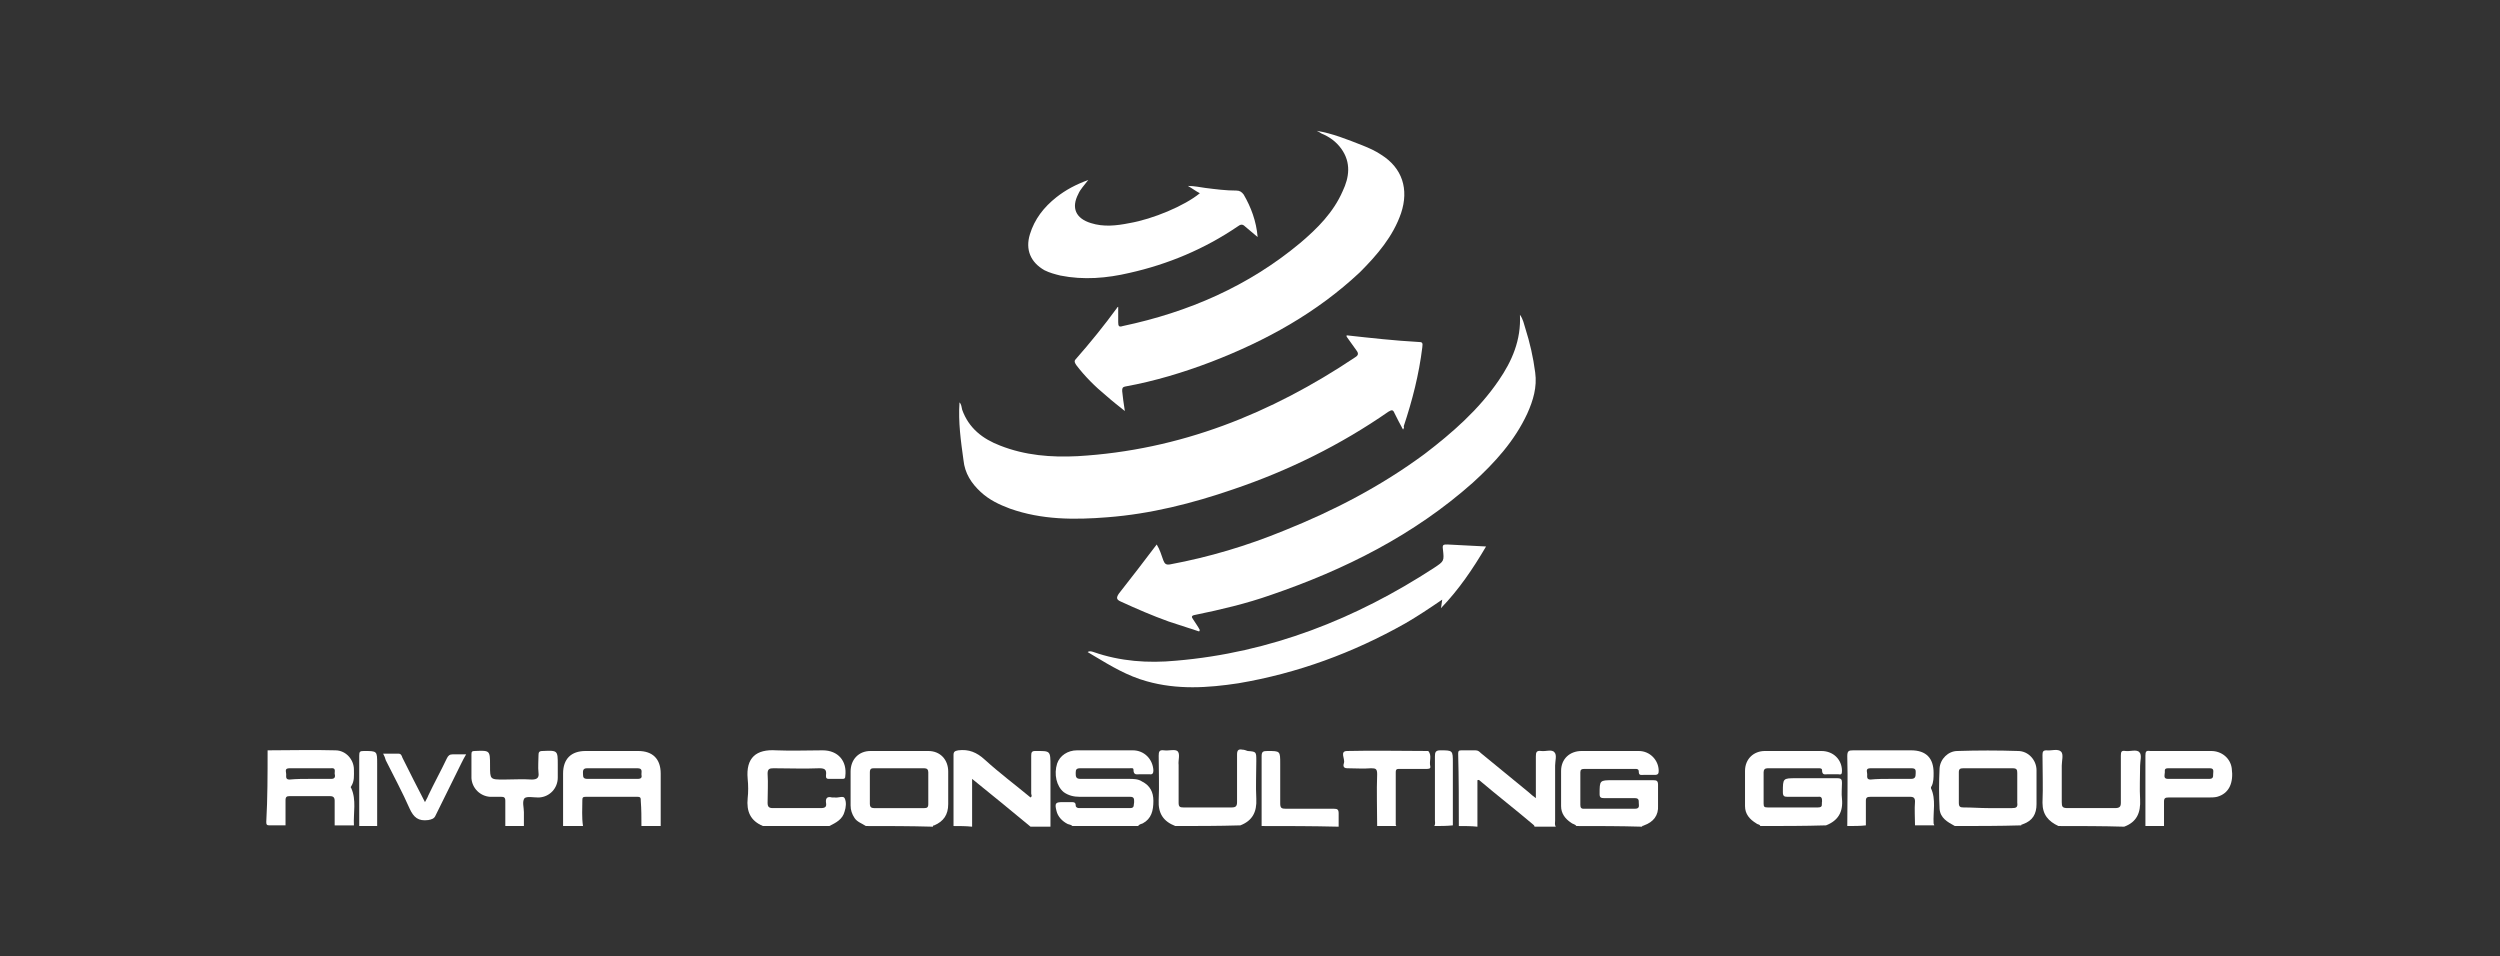 <?xml version="1.0" encoding="utf-8"?>
<!-- Generator: Adobe Illustrator 22.0.0, SVG Export Plug-In . SVG Version: 6.00 Build 0)  -->
<svg version="1.1" id="Layer_1" xmlns="http://www.w3.org/2000/svg" xmlns:xlink="http://www.w3.org/1999/xlink" x="0px" y="0px"
	 viewBox="0 0 376.5 144" style="enable-background:new 0 0 376.5 144;" xml:space="preserve">
<rect x="0" y="0" width="376.5" height="144" fill="#333333" stroke="none"/>
<style type="text/css">
	.st0{fill:#FFFFFF;}
</style>
<g>
	<path class="st0" d="M161.5,124.4c-0.2-0.2-0.4-0.2-0.7-0.3c-0.8-0.4-1.5-1.1-1.7-2c-0.3-1.2-0.1-1.3,1-1.3c0.4,0,0.8,0,1.2,0
		c0.4,0,0.7,0,0.7,0.5c0,0.3,0.3,0.4,0.5,0.4c2.6,0,5.1,0,7.7,0c0.7,0,0.5-0.5,0.6-0.9c0-0.5,0-0.8-0.6-0.8c-2.5,0-5.1,0-7.6,0
		c-0.9,0-1.7-0.2-2.4-0.7c-1.1-0.9-1.5-2.7-1-4.3c0.4-1.2,1.6-2,3-2c2.8,0,5.6,0,8.4,0c1.7,0,3,1.3,3.1,3c0,0.4-0.1,0.7-0.6,0.6
		c-0.5,0-1,0-1.4,0c-0.5,0-1,0.2-1-0.7c0-0.3-0.4-0.2-0.6-0.2c-2.5,0-4.9,0-7.4,0c-0.6,0-0.7,0.2-0.7,0.7c0,0.5,0,0.9,0.7,0.9
		c2.4,0,4.9,0,7.3,0c0.7,0,1.4,0,2,0.4c1.2,0.6,1.7,1.6,1.7,2.9c0,1.5-0.3,2.7-1.6,3.4c-0.2,0.1-0.5,0.1-0.7,0.4
		C168.1,124.4,164.8,124.4,161.5,124.4z"/>
	<path class="st0" d="M237.4,124.4c-0.2-0.3-0.6-0.3-0.8-0.5c-0.9-0.6-1.5-1.4-1.5-2.5c0-1.8,0-3.5,0-5.3c0-1.8,1.3-3,3.1-3
		c2.9,0,5.7,0,8.6,0c1.7,0,3,1.4,3,3c0,0.4-0.1,0.6-0.6,0.6c-0.6,0-1.1,0-1.7,0c-0.4,0-0.7,0.1-0.7-0.5c0-0.4-0.3-0.4-0.5-0.4
		c-2.6,0-5.1,0-7.7,0c-0.4,0-0.6,0.1-0.6,0.5c0,1.6,0,3.3,0,4.9c0,0.4,0.1,0.6,0.5,0.6c2.6,0,5.1,0,7.7,0c0.8,0,0.6-0.5,0.6-0.9
		c0-0.4,0-0.7-0.6-0.7c-1.5,0-3.1,0-4.6,0c-0.5,0-0.7-0.1-0.7-0.6c0-2.1,0-2.1,2-2.1c2,0,4,0,6.1,0c0.5,0,0.7,0.1,0.7,0.7
		c0,1,0,2.1,0,3.1c0.1,1.5-0.7,2.5-2.1,3c-0.1,0.1-0.3,0-0.3,0.2C244,124.4,240.7,124.4,237.4,124.4z"/>
	<path class="st0" d="M265.1,124.4c-0.1-0.3-0.4-0.2-0.6-0.4c-1-0.6-1.7-1.4-1.7-2.6c0-1.8,0-3.5,0-5.3c0-1.8,1.3-3,3-3
		c2.8,0,5.7,0,8.5,0c1.8,0,3.1,1.3,3.1,3c0,0.5-0.1,0.6-0.6,0.5c-0.5,0-1,0-1.5,0c-0.4,0-0.9,0.2-0.9-0.6c0-0.3-0.3-0.3-0.5-0.3
		c-2.6,0-5.1,0-7.7,0c-0.4,0-0.6,0.2-0.6,0.6c0,1.6,0,3.1,0,4.7c0,0.5,0.1,0.6,0.6,0.6c2.5,0,5.1,0,7.6,0c0.8,0,0.5-0.5,0.6-0.9
		c0-0.4,0-0.8-0.6-0.7c-1.5,0-3.1,0-4.6,0c-0.5,0-0.7-0.1-0.7-0.7c0-2.1,0-2.1,2-2.1c2.1,0,4.1,0,6.2,0c0.6,0,0.7,0.2,0.7,0.7
		c0,0.8-0.1,1.6,0,2.4c0.2,2-0.6,3.3-2.4,4C271.7,124.4,268.4,124.4,265.1,124.4z"/>
	<path class="st0" d="M84.8,124.4c0-2.6,0-5.3,0-7.9c0-2.2,1.2-3.4,3.4-3.4c2.6,0,5.3,0,7.9,0c2.2,0,3.4,1.2,3.4,3.4
		c0,2.6,0,5.3,0,7.9c-1,0-1.9,0-2.9,0c0-1.3,0-2.5-0.1-3.8c0-0.4,0-0.6-0.5-0.6c-2.6,0-5.2,0-7.8,0c-0.4,0-0.5,0.1-0.5,0.5
		c0,1.3-0.1,2.6,0.1,3.9C86.9,124.4,85.9,124.4,84.8,124.4z M92.1,117.3c1.3,0,2.6,0,3.9,0c0.6,0,0.7-0.2,0.6-0.7
		c0-0.4,0.2-0.9-0.6-0.9c-2.5,0-5.1,0-7.6,0c-0.7,0-0.6,0.5-0.6,0.9c0,0.5,0.1,0.7,0.7,0.7C89.7,117.3,90.9,117.3,92.1,117.3z"/>
	<path class="st0" d="M130.4,124.4c-0.6-0.4-1.3-0.6-1.7-1.2c-0.4-0.6-0.6-1.2-0.6-1.9c0-1.7,0-3.4,0-5.1c0-1.8,1.2-3.1,3-3.1
		c2.9,0,5.8,0,8.7,0c1.8,0,3,1.3,3,3.1c0,1.6,0,3.3,0,4.9c0,1.6-0.7,2.6-2.1,3.2c-0.1,0-0.2,0-0.2,0.2
		C137,124.4,133.7,124.4,130.4,124.4z M135.5,115.7c-1.3,0-2.5,0-3.8,0c-0.4,0-0.7,0-0.7,0.6c0,1.6,0,3.2,0,4.8
		c0,0.4,0.2,0.6,0.6,0.6c2.5,0,5.1,0,7.6,0c0.4,0,0.6-0.1,0.6-0.6c0-1.6,0-3.2,0-4.8c0-0.4-0.2-0.6-0.6-0.6
		C137.9,115.7,136.7,115.7,135.5,115.7z"/>
	<path class="st0" d="M294.4,124.4c-1.1-0.6-2.2-1.2-2.3-2.6c-0.1-2-0.1-4,0-6.1c0.1-1.4,1.3-2.6,2.7-2.6c3-0.1,6.1-0.1,9.1,0
		c1.6,0,2.8,1.4,2.8,2.9c0,1.7,0,3.4,0,5.1c0,1.5-0.6,2.5-2,3c-0.1,0.1-0.3,0-0.3,0.2C301.1,124.4,297.8,124.4,294.4,124.4z
		 M299.4,121.7c1.2,0,2.4,0,3.6,0c0.6,0,0.9-0.1,0.8-0.8c0-1.5,0-3,0-4.5c0-0.5-0.1-0.7-0.7-0.7c-2.5,0-4.9,0-7.4,0
		c-0.5,0-0.7,0.1-0.7,0.6c0,1.5,0,3.1,0,4.6c0,0.6,0.2,0.7,0.7,0.7C297,121.6,298.2,121.7,299.4,121.7z"/>
	<path class="st0" d="M143.6,124.4c0-3.6,0-7.1,0-10.7c0-0.5,0.2-0.6,0.7-0.7c1.6-0.2,2.8,0.3,4,1.4c2.2,2,4.6,3.8,6.9,5.7
		c0.3-0.2,0.1-0.4,0.1-0.6c0-1.9,0-3.8,0-5.7c0-0.5,0.1-0.7,0.6-0.7c2.3,0,2.3-0.1,2.3,2.3c0,3,0,6.1,0,9.1c-1,0-2,0-3,0
		c-2.9-2.4-5.7-4.7-8.8-7.2c0,2.6,0,4.9,0,7.2C145.5,124.4,144.5,124.4,143.6,124.4z"/>
	<path class="st0" d="M219.7,124.4c0-3.6,0-7.2-0.1-10.9c0-0.4,0.1-0.5,0.5-0.5c0.7,0,1.4,0,2.1,0c0.4,0,0.6,0.2,0.8,0.4
		c2.4,2,4.8,3.9,7.2,5.9c0.3,0.3,0.7,0.6,1.1,0.9c0-2.2,0-4.3,0-6.3c0-0.6,0.1-0.9,0.8-0.8c0.7,0.1,1.6-0.3,2,0.2
		c0.4,0.4,0.1,1.3,0.1,2c0,2.8,0,5.5,0,8.3c0,0.3-0.1,0.6,0.1,0.9c-1.1,0-2.1,0-3.2,0c0-0.2-0.2-0.3-0.3-0.4
		c-2.6-2.2-5.3-4.3-7.9-6.5c-0.1-0.1-0.2-0.2-0.4-0.1c0,2.3,0,4.6,0,7C221.6,124.4,220.6,124.4,219.7,124.4z"/>
	<path class="st0" d="M278.2,124.4c0-3.5,0.1-7,0-10.5c0-0.8,0.2-0.9,0.9-0.9c2.9,0,5.8,0,8.7,0c2.3,0,3.4,1.2,3.4,3.4
		c0,0.7,0,1.4-0.3,2c-0.1,0.1-0.1,0.2-0.1,0.3c0.8,1.7,0.3,3.6,0.4,5.3c0,0.1,0.1,0.2,0.1,0.3c-1,0-1.9,0-2.9,0c0-1.2-0.1-2.4,0-3.6
		c0-0.5-0.2-0.7-0.7-0.7c-2,0-4,0-6,0c-0.5,0-0.7,0.1-0.7,0.6c0,1.2,0,2.5,0,3.7C280.2,124.4,279.2,124.4,278.2,124.4z M284.7,117.3
		c1,0,2.1,0,3.1,0c0.6,0,0.7-0.3,0.7-0.8c0-0.4,0.1-0.8-0.6-0.8c-2.1,0-4.2,0-6.2,0c-0.8,0-0.5,0.5-0.5,0.9c0,0.4-0.1,0.8,0.5,0.8
		C282.7,117.3,283.7,117.3,284.7,117.3z"/>
	<path class="st0" d="M40.3,113c3.4,0,6.8-0.1,10.2,0c1.6,0,2.8,1.4,2.8,2.9c0,0.9,0.1,1.7-0.4,2.5c-0.1,0.1-0.1,0.2,0,0.3
		c0.8,1.8,0.3,3.7,0.4,5.6c-1,0-1.9,0-2.9,0c0-1.2,0-2.5,0-3.7c0-0.5-0.2-0.7-0.7-0.7c-2,0-4,0-6.1,0c-0.4,0-0.6,0.1-0.6,0.6
		c0,1.3,0,2.5,0,3.8c-0.8,0-1.6,0-2.4,0c-0.4,0-0.5-0.1-0.5-0.5C40.3,120.2,40.3,116.6,40.3,113z M46.7,117.3c1.1,0,2.1,0,3.2,0
		c0.6,0,0.6-0.4,0.5-0.8c0-0.4,0.2-0.9-0.6-0.8c-2.1,0-4.1,0-6.2,0c-0.8,0-0.5,0.5-0.5,0.9c0,0.4-0.1,0.8,0.5,0.8
		C44.7,117.3,45.7,117.3,46.7,117.3z"/>
	<path class="st0" d="M114.9,124.4c-1.9-0.8-2.5-2.2-2.3-4.2c0.1-0.9,0.1-1.9,0-2.9c-0.3-3.2,1.3-4.5,4.3-4.3c2.3,0.1,4.7,0,7,0
		c2.3,0,3.7,1.6,3.4,3.9c0,0.3-0.1,0.4-0.4,0.4c-0.7,0-1.4,0-2.1,0c-0.5,0-0.4-0.4-0.4-0.6c0.1-0.8-0.2-1-1-1c-2.3,0.1-4.6,0-6.9,0
		c-0.6,0-0.9,0.1-0.9,0.8c0.1,1.5,0,2.9,0,4.4c0,0.6,0.2,0.8,0.8,0.8c2.4,0,4.8,0,7.2,0c0.7,0,0.9-0.2,0.8-0.8
		c-0.1-0.7,0.2-1,0.9-0.8c0.1,0,0.3,0,0.4,0c0.5,0.1,1.3-0.3,1.5,0.1c0.3,0.6,0.2,1.4,0,2c-0.3,1.2-1.3,1.7-2.3,2.2
		C121.5,124.4,118.2,124.4,114.9,124.4z"/>
	<path class="st0" d="M323.1,124.4c0-3.5,0-7.1,0-10.6c0-0.6,0.1-0.8,0.7-0.7c3.1,0,6.1,0,9.2,0c1.6,0,2.9,1.1,3.1,2.6
		c0.3,2.2-0.4,3.8-2.2,4.3c-0.4,0.1-0.9,0.1-1.3,0.1c-2,0-4,0-6,0c-0.5,0-0.7,0.1-0.7,0.6c0,1.2,0,2.5,0,3.7
		C325,124.4,324.1,124.4,323.1,124.4z M329.6,117.3C329.6,117.3,329.6,117.3,329.6,117.3c1,0,2.1,0,3.1,0c0.6,0,0.6-0.3,0.6-0.7
		c0-0.4,0.2-0.9-0.5-0.9c-2.1,0-4.2,0-6.3,0c-0.7,0-0.4,0.5-0.5,0.8c0,0.3-0.2,0.8,0.5,0.8C327.5,117.3,328.5,117.3,329.6,117.3z"/>
	<path class="st0" d="M310,124.4c-1.5-0.7-2.4-1.7-2.4-3.5c0.1-2.4,0-4.8,0-7.2c0-0.5,0.1-0.7,0.6-0.7c0.7,0.1,1.7-0.3,2.2,0.2
		c0.4,0.4,0.1,1.4,0.1,2.1c0,1.8,0,3.7,0,5.5c0,0.7,0.1,0.9,0.9,0.9c2.4,0,4.7,0,7.1,0c0.7,0,0.9-0.2,0.9-0.8c0-2.4,0-4.7,0-7.1
		c0-0.6,0.1-0.8,0.7-0.7c0.7,0.1,1.7-0.3,2.1,0.2c0.4,0.4,0.1,1.3,0.1,2c0,1.7-0.1,3.4,0,5.1c0.1,2-0.5,3.4-2.4,4.1
		C316.6,124.4,313.3,124.4,310,124.4z"/>
	<path class="st0" d="M177,124.4c-1.8-0.7-2.6-1.9-2.5-3.9c0.1-2.2,0-4.4,0-6.7c0-0.6,0.1-0.9,0.8-0.8c0.7,0.1,1.6-0.2,2,0.1
		c0.5,0.4,0.1,1.4,0.2,2.1c0,1.9,0,3.8,0,5.7c0,0.6,0.2,0.7,0.7,0.7c2.4,0,4.9,0,7.3,0c0.6,0,0.8-0.2,0.8-0.8c0-2.4,0-4.8,0-7.2
		c0-0.7,0.3-0.8,0.8-0.7c0.3,0,0.5,0.1,0.8,0.2c1.3,0.1,1.3,0.1,1.3,1.5c0,1.9-0.1,3.8,0,5.7c0.1,2-0.6,3.3-2.4,4
		C183.5,124.4,180.2,124.4,177,124.4z"/>
	<path class="st0" d="M76.1,124.4c0-1.3,0-2.5,0-3.8c0-0.5-0.2-0.6-0.6-0.6c-0.6,0-1.1,0-1.7,0c-1.5-0.1-2.7-1.3-2.8-2.8
		c0-1.2,0-2.4,0-3.6c0-0.4,0.1-0.5,0.5-0.5c2.3-0.1,2.3-0.1,2.3,2.2c0,2.1,0,2.1,2.1,2.1c1.4,0,2.8-0.1,4.2,0c0.8,0,1.1-0.3,1-1
		c-0.1-0.9,0-1.8,0-2.7c0-0.4,0.1-0.6,0.6-0.6c2.3-0.1,2.3-0.1,2.3,2.1c0,0.6,0,1.2,0,1.9c0,1.6-1.2,2.9-2.8,3c-0.1,0-0.1,0-0.2,0
		c-0.7,0-1.6-0.2-2,0.1c-0.4,0.5-0.1,1.4-0.1,2.1c0,0.7,0,1.4,0,2.1C78,124.4,77,124.4,76.1,124.4z"/>
	<path class="st0" d="M207.4,124.4c0-2.6-0.1-5.2,0-7.8c0-0.8-0.2-0.9-0.9-0.9c-1.2,0.1-2.4,0-3.6,0c-0.7,0-0.6-0.5-0.5-0.8
		c0.2-0.6-0.7-1.8,0.5-1.8c4-0.1,8,0,12,0c0.1,0,0.2,0,0.2,0c0.6,0.7,0.1,1.5,0.3,2.3c0.1,0.4-0.3,0.4-0.6,0.4c-1.3,0-2.6,0-4,0
		c-0.4,0-0.6,0-0.6,0.5c0,2.6,0,5.3,0,7.9c0,0.1,0.1,0.2,0.1,0.2C209.3,124.4,208.3,124.4,207.4,124.4z"/>
	<path class="st0" d="M190,124.4c0-3.5,0-7,0-10.5c0-0.7,0.2-0.8,0.9-0.8c1.9,0,1.9,0,1.9,1.9c0,2,0,4,0,6c0,0.7,0.2,0.8,0.9,0.8
		c2.4,0,4.8,0,7.2,0c0.5,0,0.7,0.1,0.7,0.7c0,0.7,0,1.3,0,2C197.6,124.4,193.8,124.4,190,124.4z"/>
	<path class="st0" d="M216,124.4c0.2-0.3,0.1-0.6,0.1-0.9c0-3.2,0-6.4,0-9.6c0-0.6,0.1-0.9,0.8-0.9c1.9,0,1.9,0,1.9,1.9
		c0,3.1,0,6.3,0,9.4C217.9,124.4,216.9,124.4,216,124.4z"/>
	<path class="st0" d="M54.1,124.4c0-3.5,0-7.1,0-10.6c0-0.6,0.1-0.7,0.7-0.7c2,0,2,0,2,1.9c0,3.1,0,6.3,0,9.4
		C55.9,124.4,55,124.4,54.1,124.4z"/>
	<path class="st0" d="M211.3,64.7c-0.5-0.9-0.9-1.7-1.3-2.5c-0.2-0.5-0.4-0.5-0.9-0.2c-7.2,5-15.1,8.9-23.4,11.7
		c-6.1,2.1-12.4,3.7-18.9,4.2c-5,0.4-9.9,0.4-14.7-1.3c-1.6-0.6-3.1-1.3-4.4-2.5c-1.4-1.3-2.4-2.8-2.6-4.8c-0.4-2.9-0.8-5.7-0.6-8.7
		c0.3,0.3,0.3,0.7,0.4,1.1c1,2.8,3.1,4.4,5.7,5.4c3.8,1.5,7.7,1.8,11.7,1.6c15.4-0.9,29.1-6.4,41.8-14.9c0.5-0.3,0.5-0.6,0.2-1
		c-0.5-0.7-1-1.4-1.5-2.1c0,0,0-0.1,0-0.2c3.6,0.4,7.2,0.8,10.8,1c0.6,0,0.7,0.1,0.6,0.8c-0.5,4.1-1.5,8-2.8,11.9
		C211.5,64.4,211.4,64.5,211.3,64.7z"/>
	<path class="st0" d="M180.6,95.1c-1.5-0.5-3.1-1-4.6-1.5c-2.5-0.9-4.8-1.9-7.2-3c-0.7-0.3-0.7-0.6-0.3-1.2c1.9-2.4,3.8-4.9,5.7-7.4
		c0.5,0.8,0.7,1.6,1,2.4c0.2,0.5,0.4,0.7,1,0.6c5.9-1.1,11.6-2.8,17.2-5.1c7.5-3,14.6-6.7,21.1-11.5c4.2-3.2,8.2-6.7,11.2-11.1
		c2-2.9,3.4-6.1,3.2-9.9c0.5,0.7,0.6,1.4,0.8,2c0.7,2.2,1.2,4.4,1.5,6.7c0.3,2.2-0.3,4.2-1.2,6.2c-1.9,4.1-4.9,7.4-8.2,10.4
		c-8.9,7.9-19.3,13.1-30.4,16.9c-3.7,1.3-7.5,2.2-11.4,3c-0.6,0.1-0.6,0.3-0.3,0.7c0.3,0.5,0.7,1,1,1.6
		C180.7,94.9,180.6,95,180.6,95.1z"/>
	<path class="st0" d="M198.3,19.7c2.4,0.4,4.6,1.3,6.9,2.2c1,0.4,1.9,0.8,2.8,1.4c3.2,2,4.2,5.2,3,8.8c-1.2,3.5-3.6,6.3-6.2,8.9
		c-6.5,6.1-14.1,10.3-22.4,13.5c-4.2,1.6-8.5,2.9-12.9,3.7c-0.5,0.1-0.5,0.3-0.5,0.7c0.1,0.9,0.2,1.8,0.4,3c-1-0.8-1.9-1.5-2.8-2.3
		c-1.7-1.4-3.2-2.9-4.5-4.6c-0.2-0.3-0.4-0.6-0.1-0.9c2.2-2.5,4.3-5.1,6.2-7.7c0-0.1,0.1-0.1,0.2-0.2c0,0.8,0,1.5,0,2.3
		c0,0.6,0.1,0.8,0.7,0.6c9.9-2.1,18.9-6,26.7-12.5c2.6-2.2,5-4.6,6.4-7.8c1-2.1,1.3-4.3-0.2-6.4c-0.8-1.1-1.8-1.8-3-2.3
		C198.7,19.9,198.5,19.8,198.3,19.7L198.3,19.7z"/>
	<path class="st0" d="M189.4,35.7c-0.7-0.6-1.3-1.1-1.9-1.6c-0.4-0.4-0.7-0.3-1.1,0c-5,3.4-10.5,5.7-16.3,7
		c-3.4,0.8-6.9,1.1-10.4,0.4c-0.8-0.2-1.6-0.4-2.4-0.8c-2.1-1.2-2.9-3.1-2.2-5.4c0.7-2.3,2.1-4.1,4-5.6c1.4-1.1,2.9-1.9,4.8-2.6
		c-0.6,0.8-1.2,1.4-1.5,2.1c-1.1,2.1-0.4,3.7,1.9,4.4c1.9,0.6,3.8,0.4,5.8,0c3.5-0.6,8.3-2.6,10.6-4.5c-0.6-0.3-1.1-0.7-1.8-1.1
		c1,0,1.8,0.2,2.6,0.3c1.6,0.2,3.1,0.4,4.7,0.4c0.5,0,0.8,0.2,1.1,0.6C188.4,31.2,189.2,33.3,189.4,35.7z"/>
	<path class="st0" d="M223.8,82.3c-2,3.4-4.1,6.5-6.8,9.3c0.1-0.4,0.1-0.8,0.2-1.3c-1.9,1.3-3.7,2.5-5.6,3.6
		c-7.8,4.4-16.2,7.5-25.1,9c-4.6,0.7-9.2,1-13.8-0.3c-2.9-0.8-5.4-2.3-7.9-3.8c-0.3-0.2-0.7-0.4-1-0.6c0.3-0.2,0.6-0.1,0.9,0
		c4,1.4,8.2,1.7,12.4,1.3c14.2-1.2,27.1-6.3,38.9-14c1.5-1,1.5-1,1.3-2.8c-0.1-0.7,0.1-0.7,0.7-0.7
		C219.8,82.1,221.8,82.2,223.8,82.3z"/>
	<path class="st0" d="M57.7,113.5c0.8,0,1.5,0,2.3,0c0.4,0,0.5,0.3,0.6,0.6c1.1,2.2,2.2,4.4,3.4,6.7c0.2-0.4,0.4-0.7,0.5-1
		c0.9-1.9,1.9-3.7,2.8-5.6c0.2-0.4,0.4-0.6,0.9-0.6c0.6,0,1.2,0,2,0c-0.3,0.5-0.5,0.9-0.7,1.3c-1.3,2.6-2.6,5.3-3.9,7.9
		c-0.2,0.5-0.6,0.6-1.1,0.7c-1.5,0.2-2.2-0.4-2.8-1.7c-1.1-2.5-2.4-4.9-3.6-7.3C58,114.1,57.9,113.9,57.7,113.5z"/>
	<path class="st0" d="M198.3,19.7c-0.1,0-0.2,0-0.3-0.1c0,0,0,0,0,0C198.1,19.7,198.2,19.7,198.3,19.7
		C198.3,19.7,198.3,19.7,198.3,19.7z"/>
</g>
</svg>
